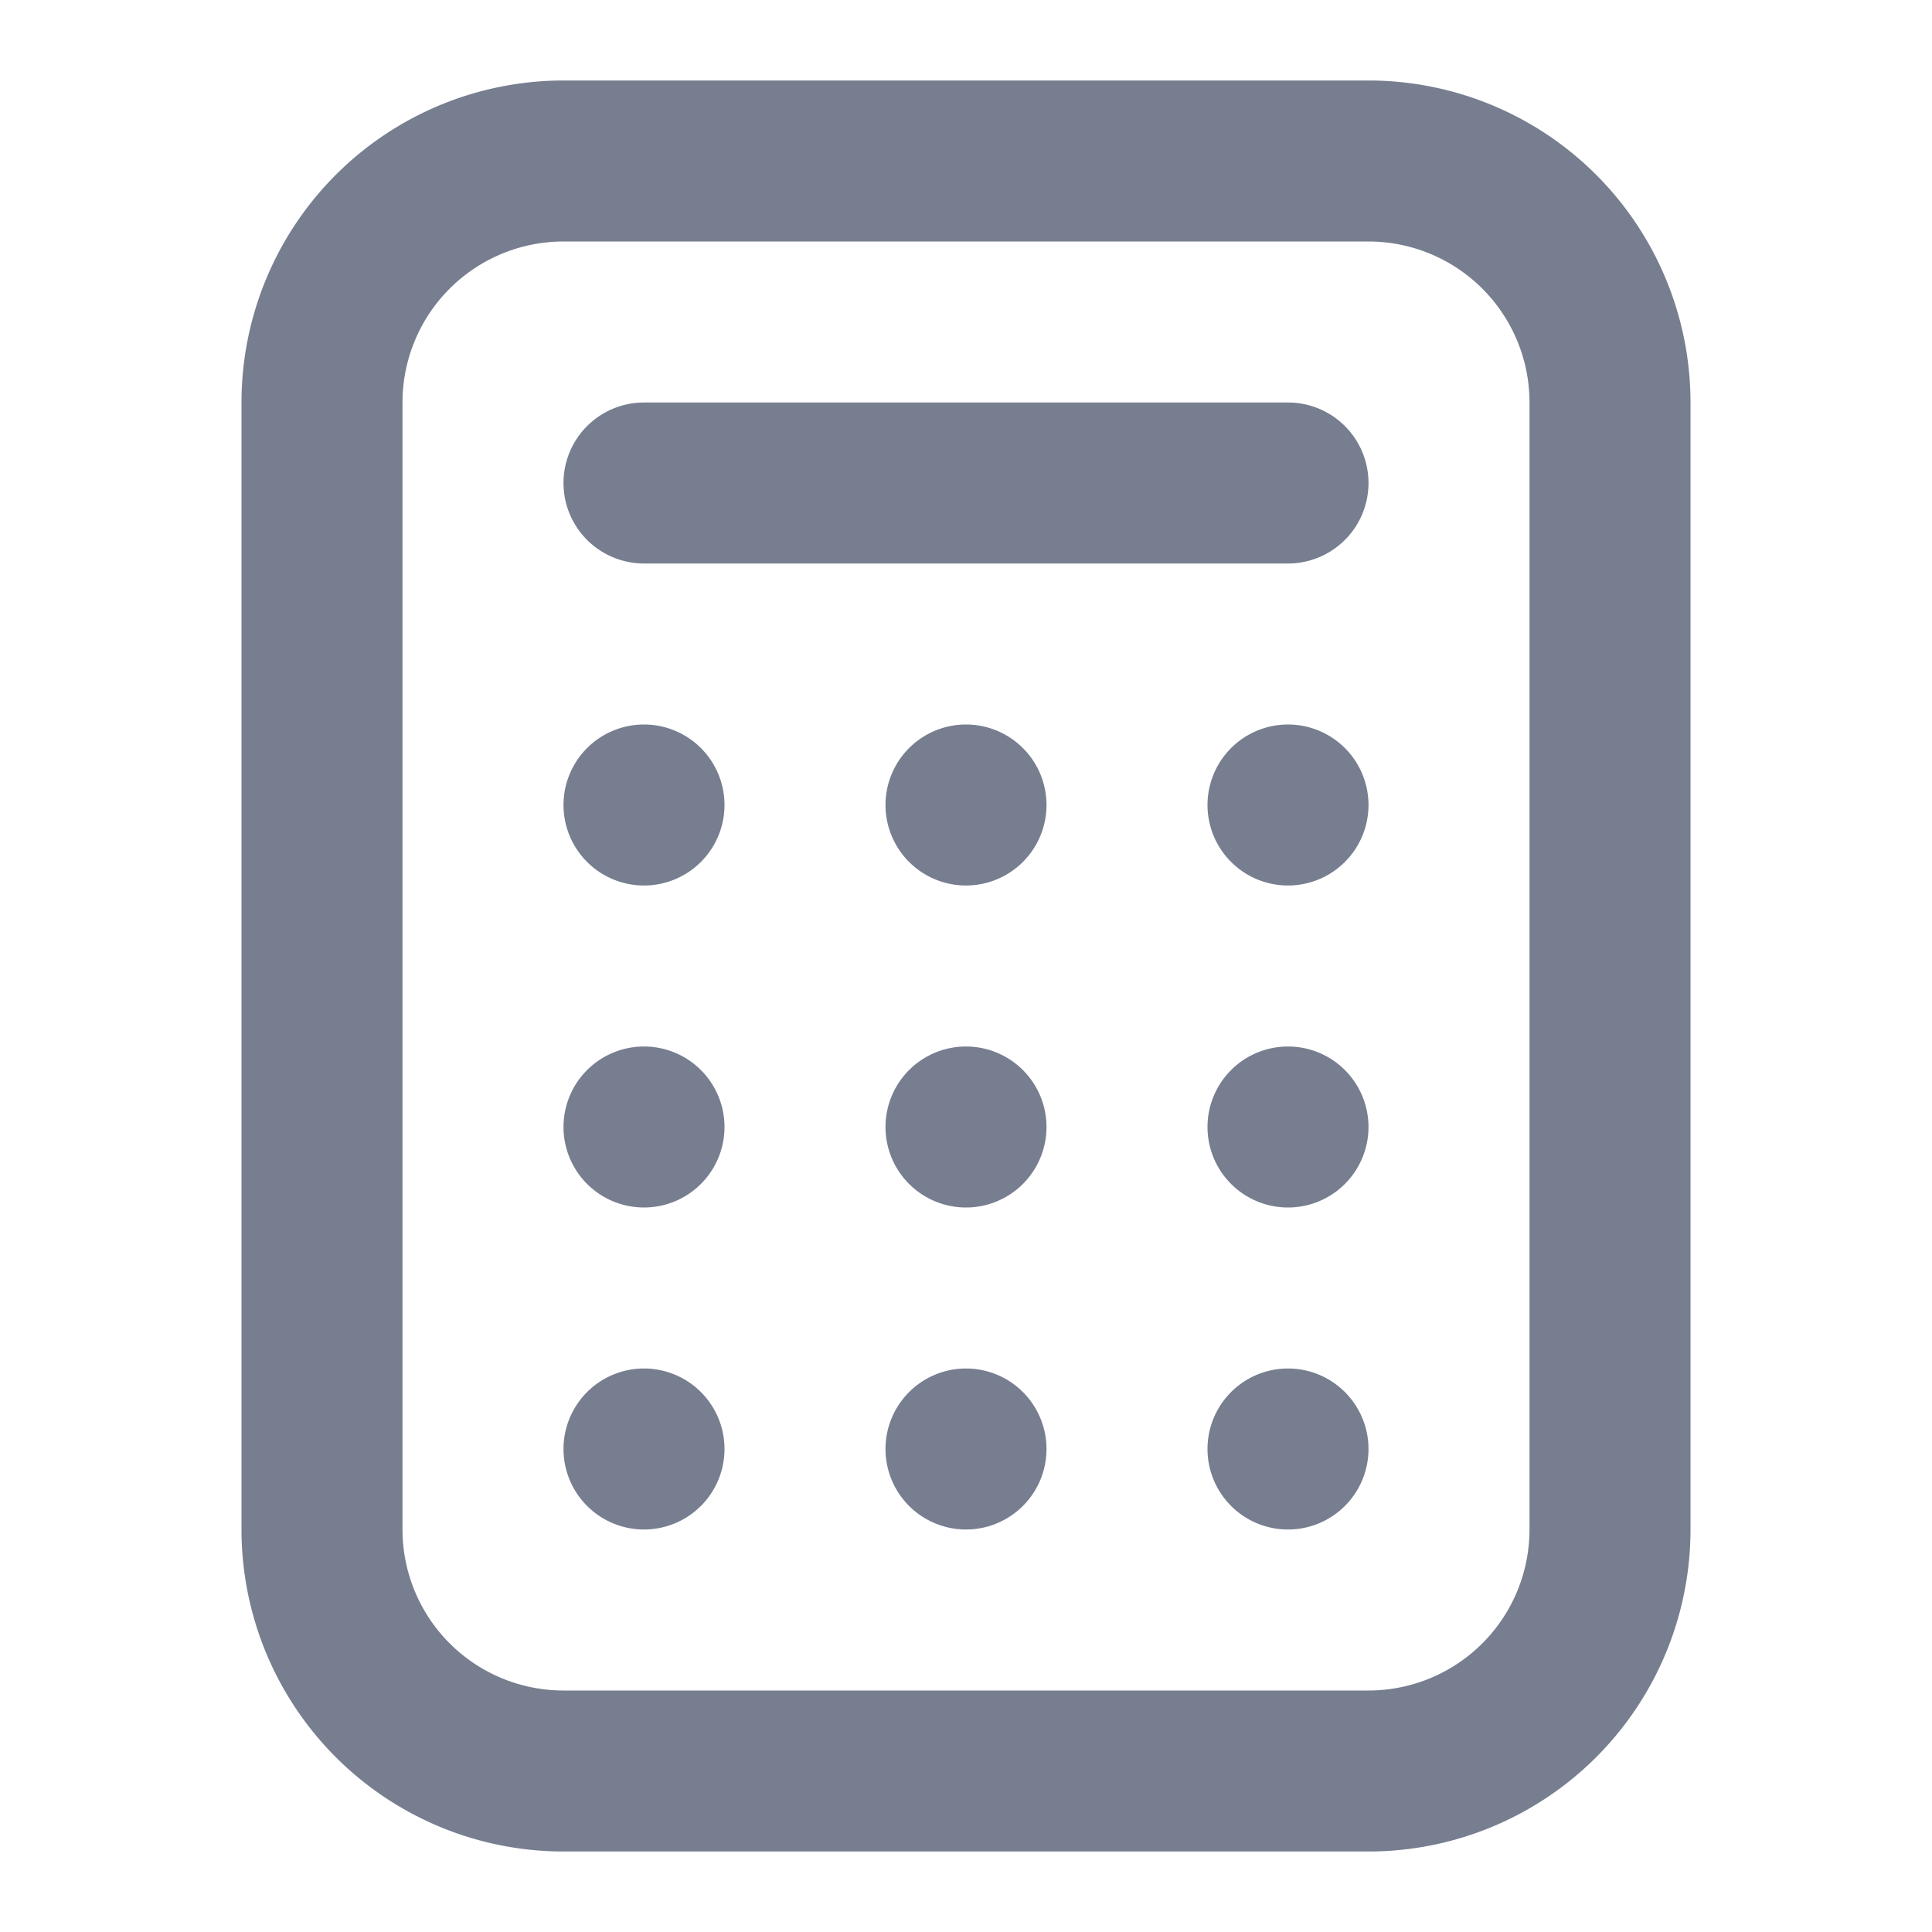 <svg id="icons_Сalculator_Line" data-name="icons/Сalculator/Line" xmlns="http://www.w3.org/2000/svg" width="24" height="24" viewBox="0 0 24 24">
  <path id="Shape" d="M14,2H4A2,2,0,0,0,2,4V18a2,2,0,0,0,2,2H14a2,2,0,0,0,2-2V4A2,2,0,0,0,14,2ZM4,0A4,4,0,0,0,0,4V18a4,4,0,0,0,4,4H14a4,4,0,0,0,4-4V4a4,4,0,0,0-4-4Z" transform="translate(3 1)" fill="#777e90" fill-rule="evenodd"/>
  <g id="Shape-2" data-name="Shape" transform="translate(7 5)">
    <path id="_35EE6791-9198-4FBE-ABE2-339E63D252A9" data-name="35EE6791-9198-4FBE-ABE2-339E63D252A9" d="M1,0A1,1,0,0,0,1,2H9A1,1,0,0,0,9,0Z" fill="#777e90"/>
    <path id="F4464780-DCB1-4E98-9785-F35ECDB10BDF" d="M1,2A1,1,0,1,0,0,1,1,1,0,0,0,1,2Z" transform="translate(0 4)" fill="#777e90"/>
    <path id="_64B82FE4-2AB7-4A10-9A53-DF45EF4D9B42" data-name="64B82FE4-2AB7-4A10-9A53-DF45EF4D9B42" d="M1,2A1,1,0,1,0,0,1,1,1,0,0,0,1,2Z" transform="translate(4 4)" fill="#777e90"/>
    <path id="C627C7CF-14C3-4B64-B423-6A39082A950A" d="M2,1A1,1,0,1,1,1,0,1,1,0,0,1,2,1Z" transform="translate(8 4)" fill="#777e90"/>
    <path id="_0145534A-C237-481B-BA1D-68721A4AFD9F" data-name="0145534A-C237-481B-BA1D-68721A4AFD9F" d="M1,2A1,1,0,1,0,0,1,1,1,0,0,0,1,2Z" transform="translate(0 8)" fill="#777e90"/>
    <path id="ED284EA6-515D-404B-BEDB-CDEA0A5C8FF1" d="M2,1A1,1,0,1,1,1,0,1,1,0,0,1,2,1Z" transform="translate(4 8)" fill="#777e90"/>
    <path id="F842E1E7-2758-48DB-AE29-4EB015D3BEF3" d="M1,2A1,1,0,1,0,0,1,1,1,0,0,0,1,2Z" transform="translate(8 8)" fill="#777e90"/>
    <path id="_3E3CD48A-E16F-4F8B-BE74-393E8C5EBE03" data-name="3E3CD48A-E16F-4F8B-BE74-393E8C5EBE03" d="M2,1A1,1,0,1,1,1,0,1,1,0,0,1,2,1Z" transform="translate(0 12)" fill="#777e90"/>
    <path id="_856F53A9-90F0-45A5-89C0-E1C3A070EFD6" data-name="856F53A9-90F0-45A5-89C0-E1C3A070EFD6" d="M1,2A1,1,0,1,0,0,1,1,1,0,0,0,1,2Z" transform="translate(4 12)" fill="#777e90"/>
    <path id="_0A199F01-CADD-454D-A274-31BE4B358769" data-name="0A199F01-CADD-454D-A274-31BE4B358769" d="M2,1A1,1,0,1,1,1,0,1,1,0,0,1,2,1Z" transform="translate(8 12)" fill="#777e90"/>
  </g>
</svg>
